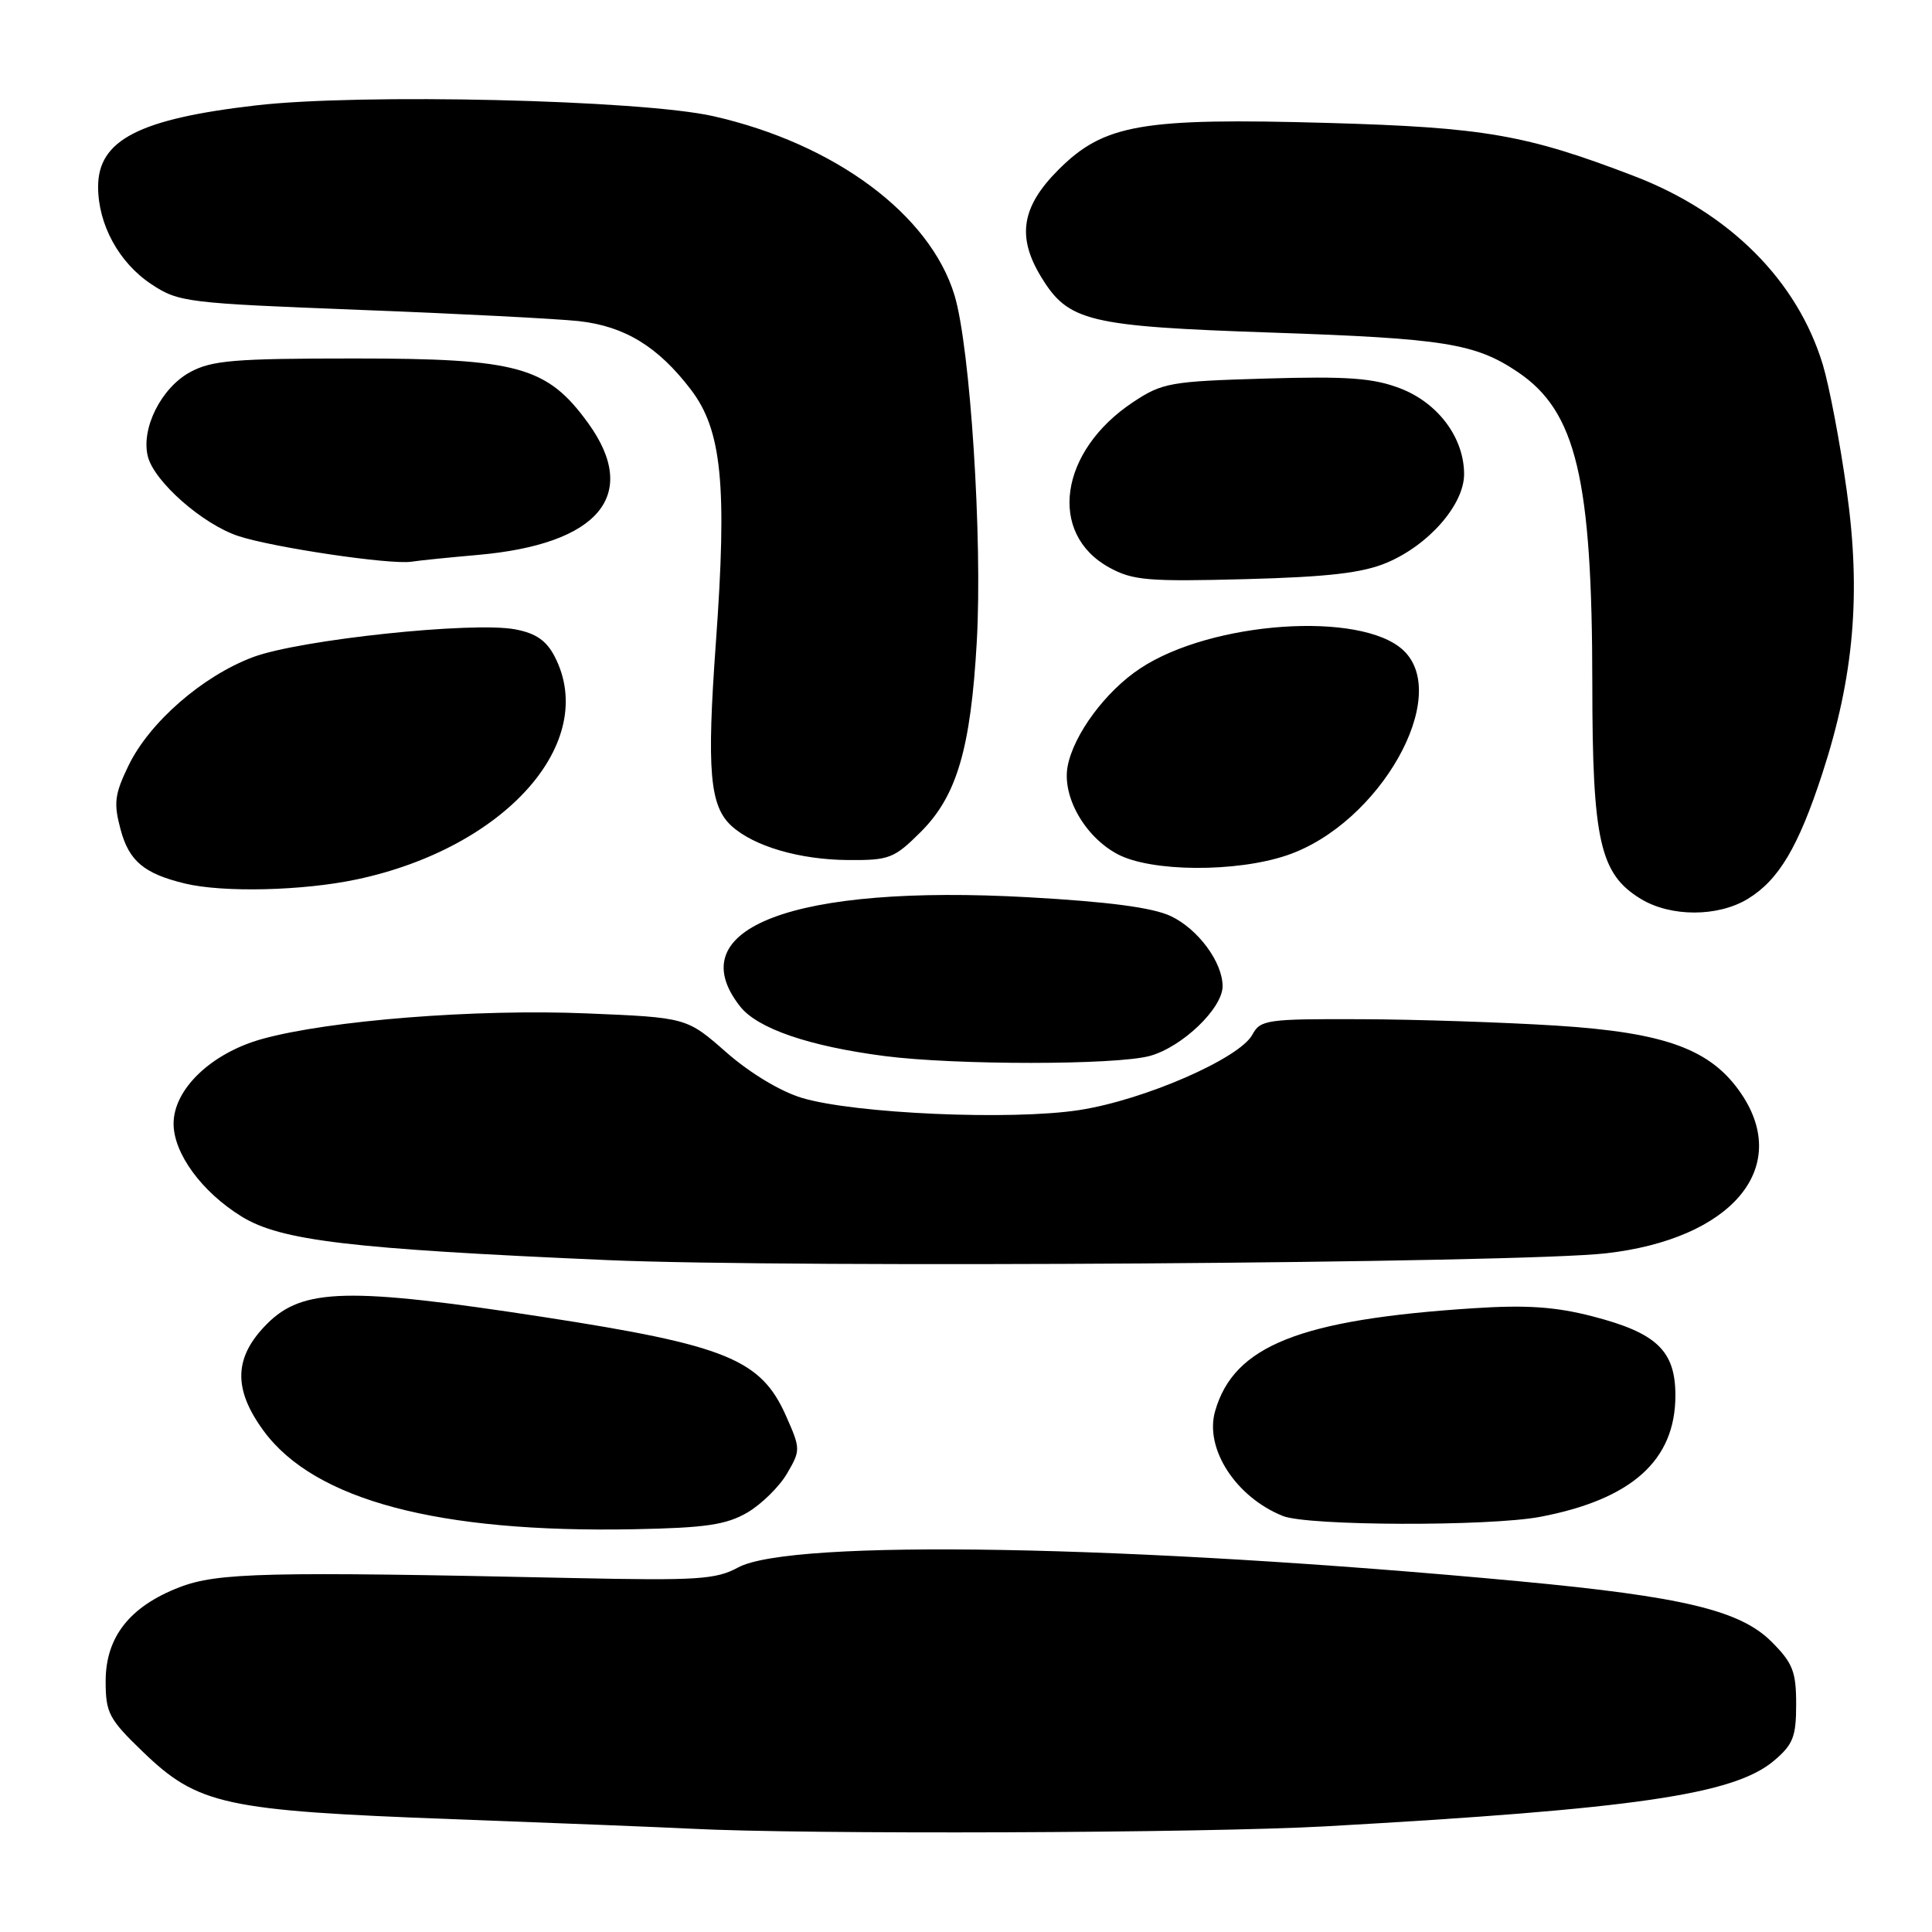 <?xml version="1.0" encoding="UTF-8" standalone="no"?>
<!DOCTYPE svg PUBLIC "-//W3C//DTD SVG 1.1//EN" "http://www.w3.org/Graphics/SVG/1.1/DTD/svg11.dtd" >
<svg xmlns="http://www.w3.org/2000/svg" xmlns:xlink="http://www.w3.org/1999/xlink" version="1.1" viewBox="0 0 256 256">
 <g >
 <path fill="currentColor"
d=" M 175.64 242.00 C 216.63 239.70 229.72 237.79 235.03 233.33 C 237.60 231.16 238.00 230.14 238.00 225.81 C 238.00 221.49 237.55 220.35 234.73 217.53 C 230.58 213.38 222.97 211.56 201.33 209.53 C 149.76 204.70 104.76 203.90 97.80 207.70 C 94.87 209.29 92.40 209.45 76.00 209.10 C 35.31 208.22 28.83 208.37 23.78 210.32 C 17.19 212.86 14.00 216.92 14.00 222.76 C 14.00 226.97 14.42 227.78 18.94 232.13 C 26.24 239.16 29.71 239.92 60.00 241.05 C 74.03 241.57 88.20 242.14 91.50 242.31 C 106.67 243.10 159.55 242.90 175.64 242.00 Z  M 99.03 200.42 C 100.90 199.32 103.26 197.00 104.28 195.26 C 106.09 192.16 106.09 191.99 104.16 187.63 C 100.84 180.12 96.25 178.25 72.00 174.51 C 46.17 170.54 40.12 170.68 35.40 175.40 C 30.98 179.82 30.84 184.03 34.95 189.62 C 41.70 198.79 58.09 203.14 84.06 202.63 C 93.52 202.45 96.24 202.04 99.03 200.42 Z  M 204.08 200.99 C 216.21 198.68 221.99 193.51 222.00 184.92 C 222.00 178.97 219.52 176.61 210.97 174.41 C 206.09 173.15 202.22 172.89 195.23 173.35 C 172.21 174.84 163.49 178.32 161.01 186.98 C 159.58 191.94 163.75 198.38 170.00 200.88 C 173.31 202.20 197.29 202.27 204.08 200.99 Z  M 212.81 166.07 C 229.41 164.18 237.38 154.80 230.75 144.96 C 226.76 139.04 220.73 136.82 206.22 135.90 C 199.23 135.46 187.55 135.07 180.29 135.05 C 167.88 135.00 167.00 135.13 165.95 137.09 C 164.26 140.25 151.59 145.77 143.00 147.09 C 134.01 148.48 113.25 147.57 106.27 145.48 C 103.43 144.63 99.37 142.19 96.24 139.44 C 90.99 134.83 90.99 134.83 77.74 134.28 C 63.05 133.67 43.58 135.21 34.73 137.67 C 28.00 139.54 23.00 144.32 23.00 148.89 C 23.00 152.84 26.75 157.95 32.02 161.20 C 37.22 164.40 46.35 165.48 80.50 166.97 C 104.99 168.04 201.36 167.38 212.81 166.07 Z  M 152.38 139.91 C 156.67 138.72 162.00 133.60 162.00 130.68 C 162.00 127.50 158.76 123.11 155.14 121.39 C 152.74 120.26 146.96 119.49 136.26 118.89 C 105.19 117.16 89.88 122.95 98.07 133.36 C 100.37 136.29 107.19 138.63 117.19 139.93 C 126.61 141.15 147.96 141.14 152.38 139.91 Z  M 231.60 119.10 C 235.69 116.61 238.29 112.23 241.46 102.52 C 245.66 89.65 246.62 78.65 244.70 65.00 C 243.82 58.67 242.39 51.18 241.54 48.34 C 238.16 37.17 229.17 28.18 216.53 23.33 C 202.22 17.84 196.68 16.88 176.00 16.29 C 151.26 15.59 146.29 16.45 140.25 22.49 C 135.35 27.39 134.71 31.37 137.96 36.70 C 141.56 42.61 144.16 43.24 168.50 44.07 C 191.40 44.85 195.48 45.50 201.12 49.30 C 208.86 54.51 210.98 63.42 210.99 90.73 C 211.00 111.40 212.00 115.81 217.40 119.10 C 221.37 121.52 227.64 121.52 231.60 119.10 Z  M 47.25 116.53 C 66.95 112.36 79.38 98.37 73.50 87.00 C 72.40 84.87 70.99 83.90 68.25 83.39 C 62.61 82.33 39.72 84.76 33.53 87.07 C 26.84 89.58 19.81 95.70 17.03 101.44 C 15.18 105.26 15.04 106.42 15.98 109.92 C 17.10 114.10 19.09 115.76 24.50 117.07 C 29.55 118.29 40.14 118.04 47.25 116.53 Z  M 170.56 113.32 C 182.81 109.15 192.41 92.18 185.93 86.15 C 180.34 80.94 160.53 82.31 151.08 88.57 C 146.51 91.59 142.28 97.30 141.47 101.52 C 140.71 105.52 143.72 110.85 148.06 113.17 C 152.49 115.55 163.82 115.62 170.56 113.32 Z  M 122.03 110.21 C 126.79 105.45 128.63 99.17 129.43 85.00 C 130.20 71.44 128.56 46.02 126.48 39.13 C 123.23 28.41 110.59 19.03 94.50 15.39 C 84.92 13.23 47.73 12.35 33.88 13.97 C 18.41 15.76 13.00 18.56 13.00 24.75 C 13.00 29.76 15.77 34.82 20.06 37.66 C 23.67 40.05 24.71 40.17 47.65 41.06 C 60.77 41.56 73.84 42.24 76.70 42.55 C 82.79 43.23 87.20 45.93 91.55 51.63 C 95.65 57.01 96.37 64.27 94.86 85.11 C 93.63 102.12 94.03 106.81 96.95 109.46 C 99.93 112.15 105.94 113.91 112.37 113.96 C 117.85 114.00 118.48 113.75 122.03 110.21 Z  M 183.74 74.57 C 189.31 72.23 194.00 66.87 194.00 62.83 C 194.00 58.00 190.55 53.38 185.51 51.45 C 181.94 50.09 178.54 49.84 167.69 50.16 C 155.10 50.53 154.03 50.71 150.16 53.27 C 140.37 59.75 138.79 70.71 147.00 75.21 C 150.10 76.91 152.14 77.08 165.00 76.74 C 175.98 76.45 180.53 75.92 183.74 74.57 Z  M 63.32 73.53 C 79.37 72.12 84.83 65.59 77.93 56.06 C 72.50 48.57 68.63 47.50 47.00 47.50 C 31.01 47.50 28.05 47.75 25.17 49.32 C 21.36 51.40 18.66 56.79 19.59 60.48 C 20.42 63.81 26.86 69.47 31.58 71.03 C 36.21 72.55 51.70 74.85 54.50 74.43 C 55.60 74.26 59.57 73.86 63.32 73.53 Z "/>
</g>
</svg>
